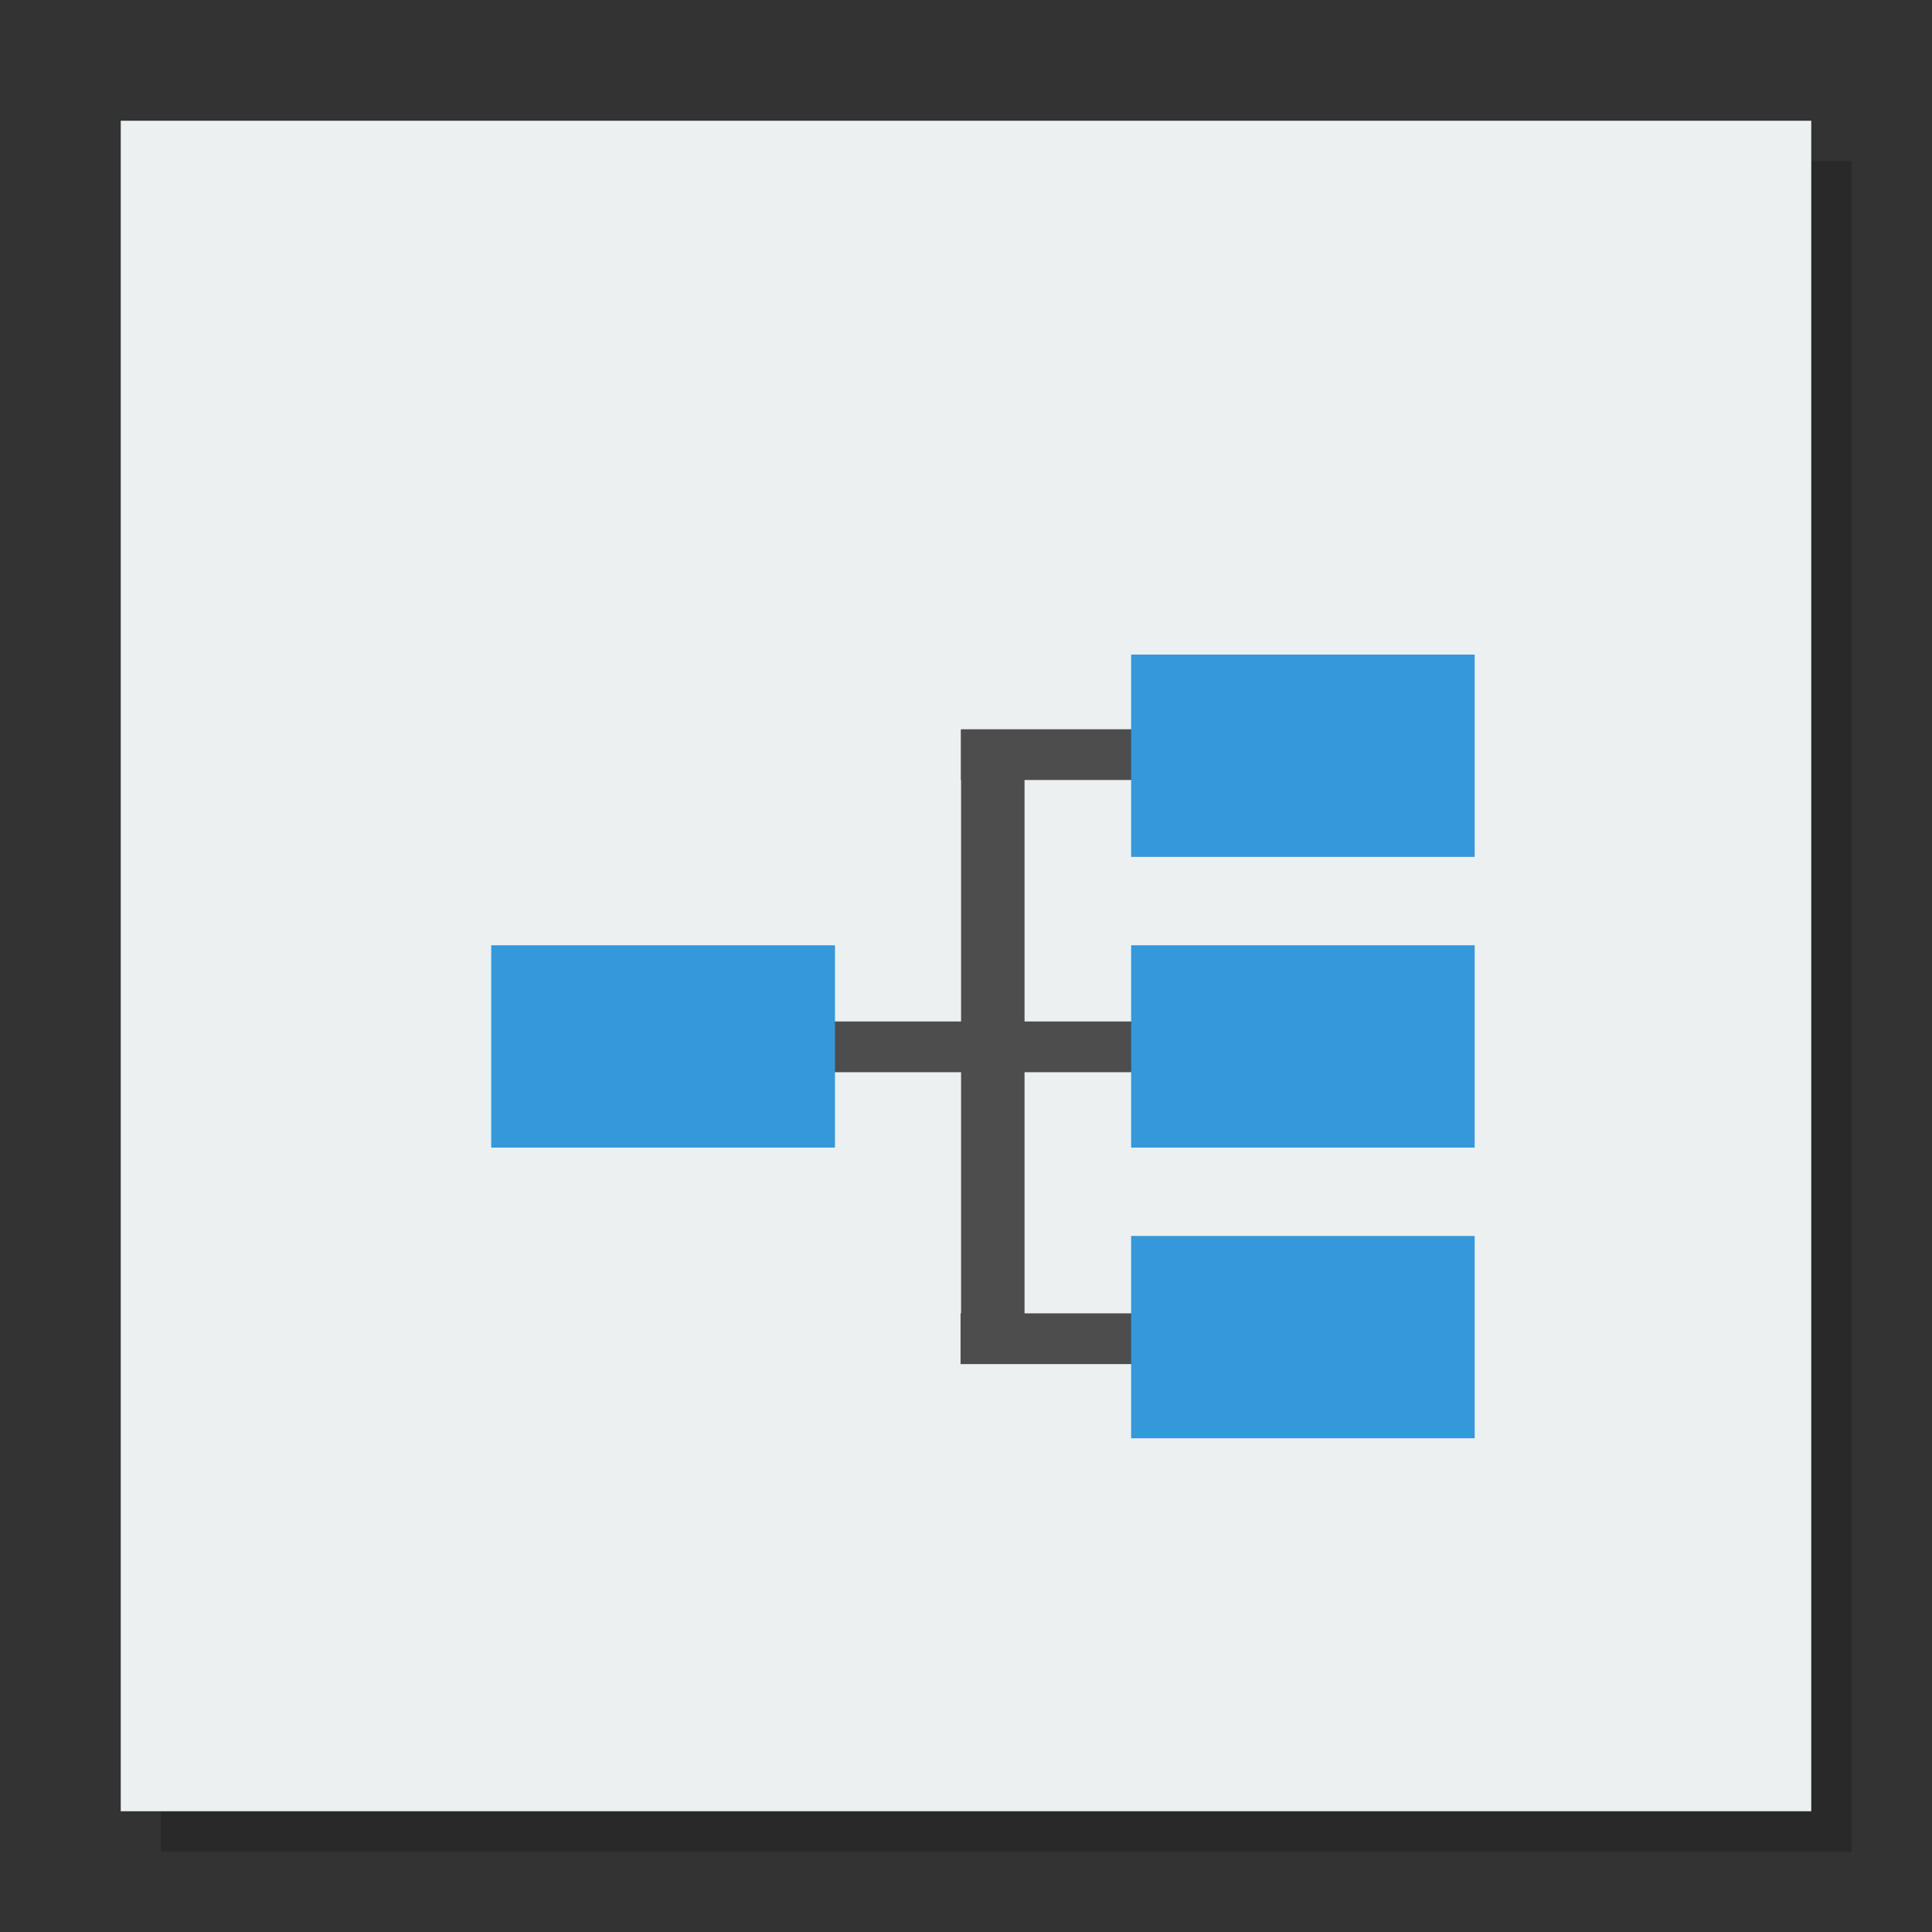<svg width="48" version="1.1" xmlns="http://www.w3.org/2000/svg" height="48">
<rect width="100%" height="100%" fill="#333333" stroke="none"/>
<path style="opacity:.2" d="M 4,4 V 46 H 46 V 4 Z"/>
<g style="fill-rule:evenodd">
<rect width="42" x="3" y="3" height="42" style="fill:#ecf0f1;stroke:none" id="rect846"/>
<g style="stroke:#003bc3;stroke-linecap:square;stroke-width:0" id="g17" transform="matrix(1.147,0,0,0.917,-3.529,1.99)">
<rect width="6.761" x="0" y="0" height="1.375" style="fill:#4d4d4d;stroke-miterlimit:2.013" id="shape0" transform="translate(21.04,25.505)"/>
<g style="stroke-miterlimit:2" id="g15">
<g style="fill:#4d4d4d" id="g6">
<rect width="4.12" x="0" y="0" height="1.375" id="shape01" transform="translate(23.891,17.588)"/>
<rect width="4.12" x="0" y="0" height="1.375" id="shape02" transform="translate(23.883,33.413)"/>
</g>
<g style="fill:#3498db" id="g12">
<rect width="7.446" x="0" y="0" height="5.481" id="line26" transform="translate(13.717,23.441)"/>
<rect width="7.441" x="0" y="0" height="5.481" id="line241" transform="translate(27.578,15.565)"/>
<rect width="7.441" x="0" y="0" height="5.481" id="line271" transform="translate(27.578,23.441)"/>
<rect width="7.441" x="0" y="0" height="5.481" id="line2101" transform="translate(27.578,31.316)"/>
</g>
<rect width="17.175" x="0" y="0" height="1.375" style="fill:#4d4d4d" id="shape03" transform="rotate(90,3.831,21.438)"/>
</g>
</g>
</g>
</svg>
